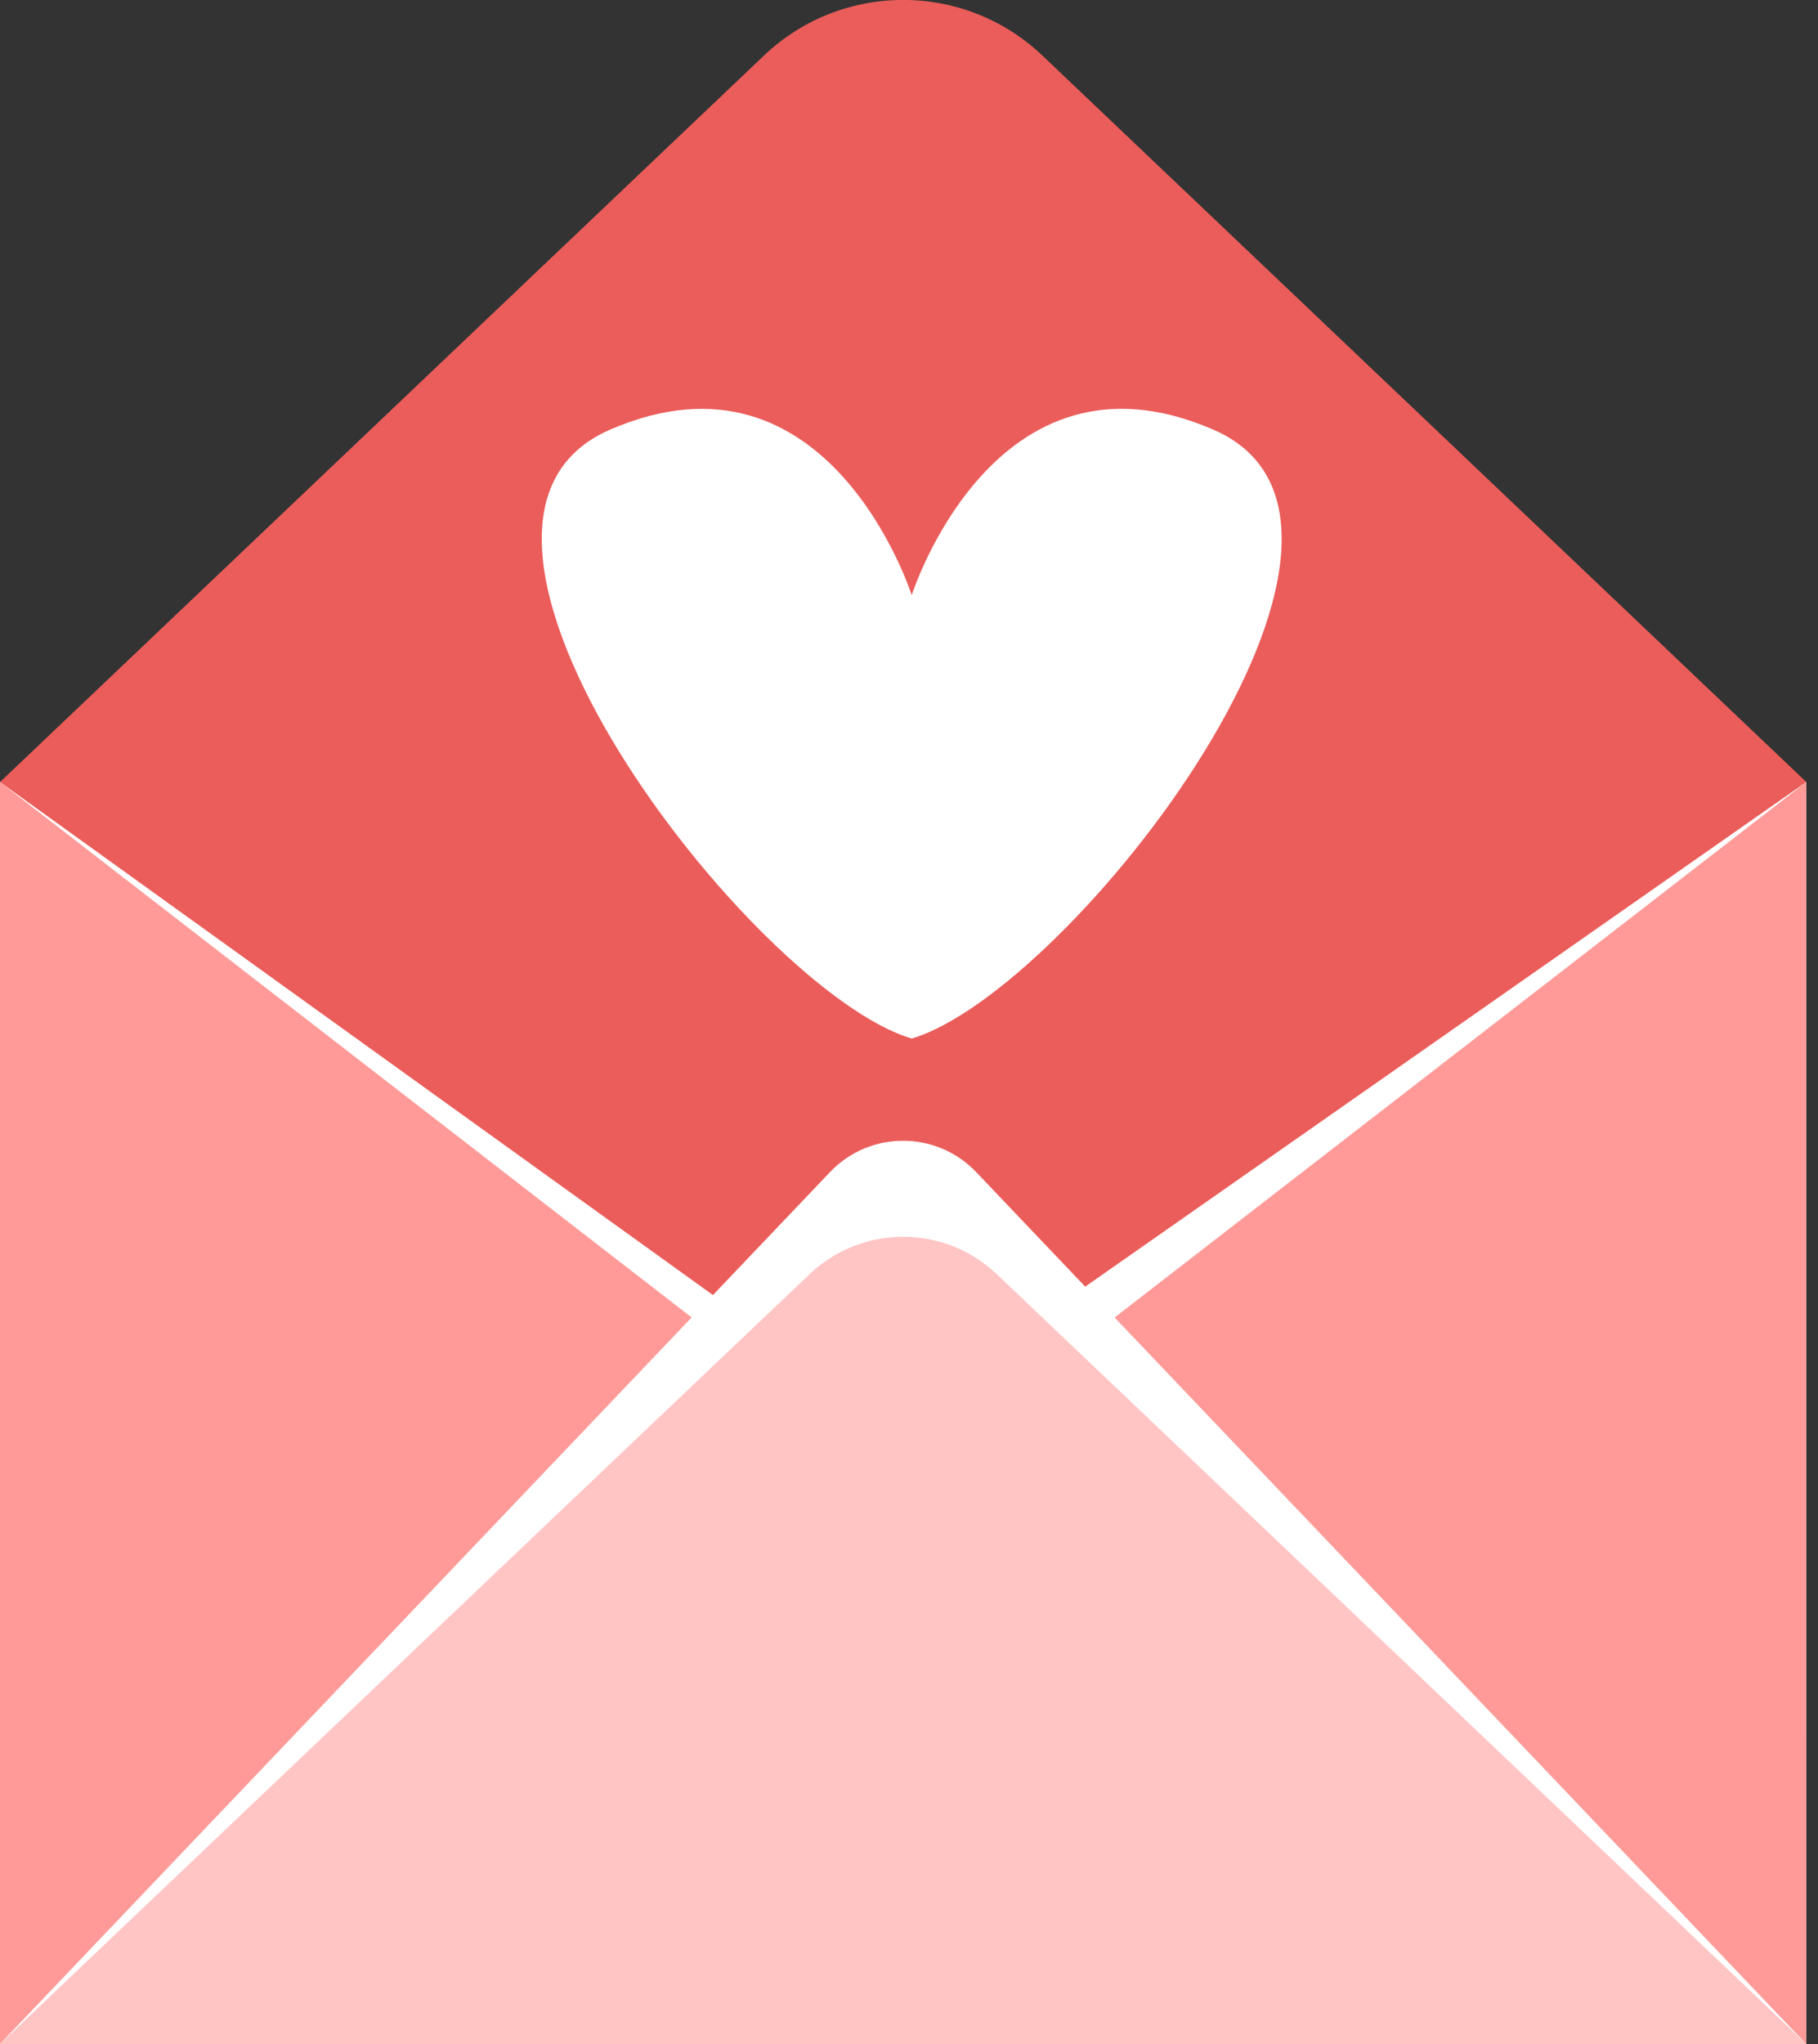 <svg xmlns="http://www.w3.org/2000/svg" width="89" height="100" viewBox="0 0 89 100" fill="none">
    <rect x="0" y="0" width="89" height="100" fill="#333333" stroke="none"/>
    <g clip-path="url(#clip0_1_193)">
        <path d="M0 38.261L37.395 2.722C41.213 -0.912 47.217 -0.912 51.035 2.722L88.43 38.261V85.179H0V38.261Z" fill="#EA5D5A"/>
        <path d="M88.422 100V38.261L42.532 70.357L88.422 100Z" fill="white"/>
        <path d="M88.422 100V38.261L46.941 70.357L88.422 100Z" fill="#FF9A98"/>
        <path d="M0 100V38.261L44.633 70.357L0 100Z" fill="white"/>
        <path d="M0 100V38.261L41.489 70.357L0 100Z" fill="#FF9A98"/>
        <path d="M0 100L40.63 57.346C42.578 55.298 45.844 55.298 47.792 57.346L88.422 100H0Z" fill="white"/>
        <path d="M0 100L39.633 62.337C42.202 59.899 46.228 59.899 48.796 62.337L88.43 100.008H0V100Z" fill="#FFC5C4"/>
        <path d="M59.385 21.014C48.681 16.383 44.633 29.119 44.633 29.119C44.633 29.119 40.584 16.39 29.88 21.014C19.169 25.637 36.819 48.494 44.633 50.81C52.446 48.494 70.097 25.637 59.385 21.014Z" fill="white"/>
    </g>
    <defs>
        <clipPath id="clip0_1_193">
            <rect width="88.422" height="100" fill="white"/>
        </clipPath>
    </defs>
</svg>
